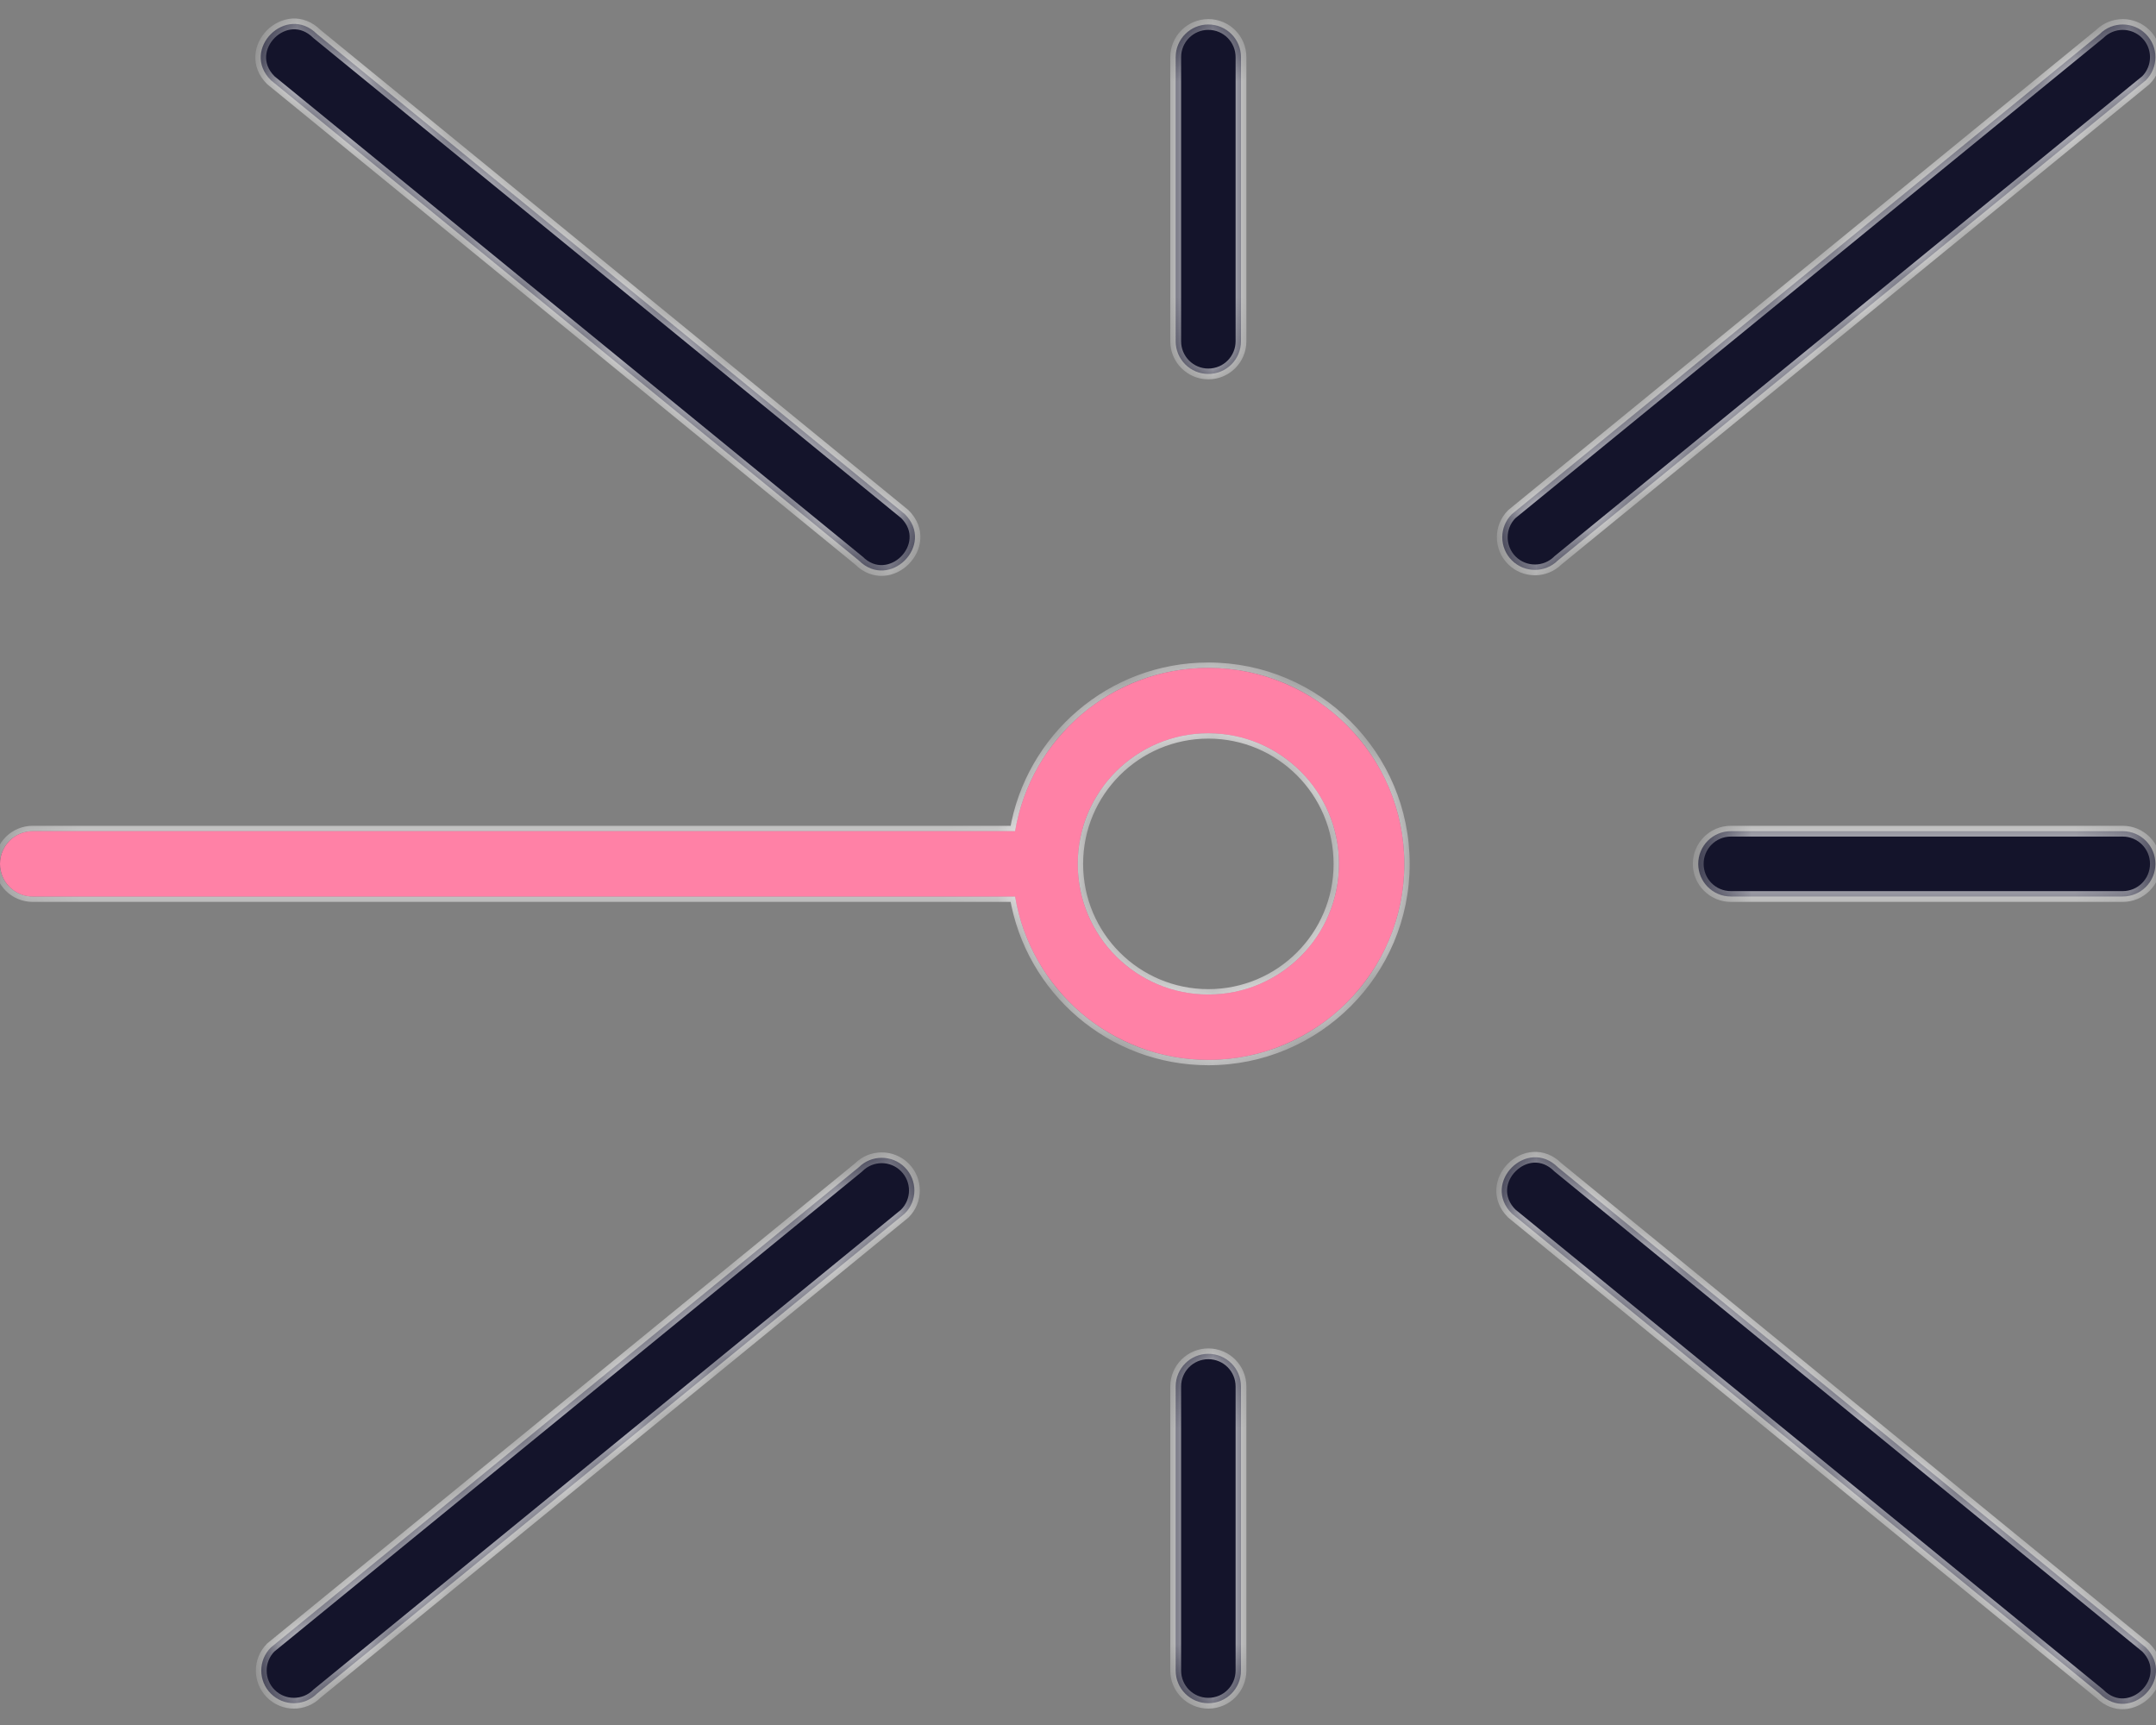 <svg width="40" height="32" viewBox="0 0 40 32" fill="none" xmlns="http://www.w3.org/2000/svg">
<rect x="0" y="0" width="40" height="32" fill="#808080" stroke="none"/>
<mask id="path-1-inside-1_906_1131" fill="white">
<path fill-rule="evenodd" clip-rule="evenodd" d="M38.955 31.419L28.049 22.513C27.478 21.942 28.335 21.085 28.906 21.656L39.812 30.562C40.383 31.134 39.526 31.99 38.955 31.419ZM15.931 10.395L5.025 1.488C4.454 0.917 5.311 0.061 5.882 0.632L16.788 9.538C17.359 10.109 16.502 10.966 15.931 10.395ZM18.833 16.631H0.606C0.271 16.631 0 16.36 0 16.025C0 15.691 0.271 15.419 0.606 15.419H18.833C19.122 13.7 20.617 12.39 22.418 12.39C24.426 12.39 26.054 14.018 26.054 16.026C26.054 18.033 24.426 19.661 22.418 19.661C20.617 19.661 19.122 18.351 18.833 16.631ZM22.418 18.449C23.757 18.449 24.842 17.364 24.842 16.026C24.842 14.687 23.757 13.602 22.418 13.602C21.08 13.602 19.995 14.687 19.995 16.026C19.995 17.364 21.08 18.449 22.418 18.449ZM23.024 6.331C23.024 6.666 22.753 6.937 22.418 6.937C22.084 6.937 21.812 6.666 21.812 6.331V1.06C21.812 0.725 22.084 0.454 22.418 0.454C22.753 0.454 23.024 0.725 23.024 1.06V6.331ZM23.024 30.99C23.024 31.325 22.753 31.596 22.418 31.596C22.084 31.596 21.812 31.325 21.812 30.99V25.72C21.812 25.385 22.084 25.114 22.418 25.114C22.753 25.114 23.024 25.385 23.024 25.72V30.99ZM32.112 16.631C31.778 16.631 31.507 16.36 31.507 16.025C31.507 15.691 31.778 15.419 32.112 15.419H39.383C39.718 15.419 39.989 15.691 39.989 16.025C39.989 16.36 39.718 16.631 39.383 16.631H32.112ZM28.905 10.395C28.669 10.631 28.285 10.631 28.049 10.395C27.812 10.158 27.812 9.774 28.049 9.538L38.955 0.632C39.191 0.395 39.575 0.395 39.812 0.632C40.048 0.868 40.048 1.252 39.812 1.489L28.905 10.395ZM5.881 31.418C5.645 31.655 5.261 31.655 5.025 31.418C4.788 31.182 4.788 30.798 5.025 30.562L15.931 21.655C16.167 21.419 16.551 21.419 16.787 21.655C17.024 21.892 17.024 22.276 16.787 22.512L5.881 31.418Z"/>
</mask>
<path fill-rule="evenodd" clip-rule="evenodd" d="M38.955 31.419L28.049 22.513C27.478 21.942 28.335 21.085 28.906 21.656L39.812 30.562C40.383 31.134 39.526 31.99 38.955 31.419ZM15.931 10.395L5.025 1.488C4.454 0.917 5.311 0.061 5.882 0.632L16.788 9.538C17.359 10.109 16.502 10.966 15.931 10.395ZM18.833 16.631H0.606C0.271 16.631 0 16.36 0 16.025C0 15.691 0.271 15.419 0.606 15.419H18.833C19.122 13.7 20.617 12.39 22.418 12.39C24.426 12.39 26.054 14.018 26.054 16.026C26.054 18.033 24.426 19.661 22.418 19.661C20.617 19.661 19.122 18.351 18.833 16.631ZM22.418 18.449C23.757 18.449 24.842 17.364 24.842 16.026C24.842 14.687 23.757 13.602 22.418 13.602C21.08 13.602 19.995 14.687 19.995 16.026C19.995 17.364 21.08 18.449 22.418 18.449ZM23.024 6.331C23.024 6.666 22.753 6.937 22.418 6.937C22.084 6.937 21.812 6.666 21.812 6.331V1.06C21.812 0.725 22.084 0.454 22.418 0.454C22.753 0.454 23.024 0.725 23.024 1.06V6.331ZM23.024 30.99C23.024 31.325 22.753 31.596 22.418 31.596C22.084 31.596 21.812 31.325 21.812 30.99V25.72C21.812 25.385 22.084 25.114 22.418 25.114C22.753 25.114 23.024 25.385 23.024 25.72V30.99ZM32.112 16.631C31.778 16.631 31.507 16.36 31.507 16.025C31.507 15.691 31.778 15.419 32.112 15.419H39.383C39.718 15.419 39.989 15.691 39.989 16.025C39.989 16.36 39.718 16.631 39.383 16.631H32.112ZM28.905 10.395C28.669 10.631 28.285 10.631 28.049 10.395C27.812 10.158 27.812 9.774 28.049 9.538L38.955 0.632C39.191 0.395 39.575 0.395 39.812 0.632C40.048 0.868 40.048 1.252 39.812 1.489L28.905 10.395ZM5.881 31.418C5.645 31.655 5.261 31.655 5.025 31.418C4.788 31.182 4.788 30.798 5.025 30.562L15.931 21.655C16.167 21.419 16.551 21.419 16.787 21.655C17.024 21.892 17.024 22.276 16.787 22.512L5.881 31.418Z" fill="#14142B"/>
<path d="M38.955 31.419L39.026 31.348L39.018 31.341L38.955 31.419ZM28.049 22.513L27.978 22.584L27.985 22.59L28.049 22.513ZM28.906 21.656L28.835 21.727L28.842 21.733L28.906 21.656ZM39.812 30.562L39.883 30.491L39.875 30.485L39.812 30.562ZM15.931 10.395L16.002 10.324L15.994 10.318L15.931 10.395ZM5.025 1.488L4.954 1.56L4.962 1.566L5.025 1.488ZM5.882 0.632L5.811 0.703L5.819 0.709L5.882 0.632ZM16.788 9.538L16.859 9.467L16.851 9.46L16.788 9.538ZM18.833 16.631L18.932 16.615L18.918 16.531H18.833V16.631ZM18.833 15.419V15.52H18.918L18.932 15.436L18.833 15.419ZM28.905 10.395L28.842 10.317L28.835 10.324L28.905 10.395ZM28.049 10.395L27.978 10.465L27.978 10.465L28.049 10.395ZM28.049 9.538L27.985 9.46L27.978 9.467L28.049 9.538ZM38.955 0.632L39.018 0.71L39.025 0.703L38.955 0.632ZM39.812 1.489L39.875 1.566L39.882 1.559L39.812 1.489ZM5.881 31.418L5.818 31.34L5.811 31.348L5.881 31.418ZM5.025 30.562L4.961 30.484L4.954 30.491L5.025 30.562ZM15.931 21.655L15.994 21.733L16.001 21.726L15.931 21.655ZM16.787 21.655L16.716 21.726L16.716 21.726L16.787 21.655ZM16.787 22.512L16.851 22.59L16.858 22.583L16.787 22.512ZM39.018 31.341L28.112 22.435L27.985 22.59L38.891 31.496L39.018 31.341ZM28.119 22.442C27.996 22.318 27.954 22.185 27.961 22.063C27.968 21.939 28.027 21.819 28.12 21.727C28.212 21.634 28.332 21.576 28.456 21.568C28.578 21.561 28.711 21.603 28.835 21.727L28.976 21.585C28.814 21.423 28.626 21.358 28.445 21.369C28.265 21.379 28.1 21.463 27.978 21.585C27.856 21.707 27.772 21.872 27.762 22.052C27.751 22.233 27.816 22.422 27.978 22.583L28.119 22.442ZM28.842 21.733L39.748 30.64L39.875 30.485L28.969 21.578L28.842 21.733ZM39.741 30.633C39.864 30.757 39.906 30.89 39.899 31.012C39.892 31.136 39.833 31.256 39.741 31.348C39.649 31.44 39.528 31.499 39.404 31.506C39.282 31.514 39.149 31.472 39.025 31.348L38.884 31.489C39.046 31.651 39.234 31.717 39.416 31.706C39.595 31.695 39.76 31.612 39.882 31.49C40.005 31.367 40.088 31.202 40.099 31.023C40.11 30.842 40.044 30.654 39.882 30.492L39.741 30.633ZM15.994 10.318L5.088 1.411L4.962 1.566L15.868 10.473L15.994 10.318ZM5.096 1.418C4.972 1.294 4.93 1.161 4.937 1.039C4.945 0.915 5.004 0.794 5.096 0.702C5.188 0.61 5.308 0.551 5.432 0.544C5.554 0.537 5.687 0.579 5.811 0.702L5.952 0.561C5.791 0.399 5.602 0.334 5.421 0.344C5.242 0.355 5.076 0.439 4.954 0.561C4.832 0.683 4.748 0.848 4.738 1.027C4.727 1.209 4.792 1.397 4.954 1.559L5.096 1.418ZM5.819 0.709L16.724 9.615L16.851 9.46L5.945 0.554L5.819 0.709ZM16.717 9.608C16.841 9.732 16.883 9.865 16.875 9.987C16.868 10.111 16.809 10.232 16.717 10.324C16.625 10.416 16.505 10.475 16.38 10.482C16.259 10.49 16.125 10.448 16.002 10.324L15.86 10.466C16.022 10.628 16.21 10.693 16.392 10.682C16.571 10.672 16.736 10.588 16.859 10.465C16.981 10.343 17.064 10.178 17.075 9.999C17.086 9.817 17.02 9.629 16.858 9.467L16.717 9.608ZM18.833 16.531H0.606V16.731H18.833V16.531ZM0.606 16.531C0.327 16.531 0.1 16.305 0.1 16.025H-0.1C-0.1 16.415 0.216 16.731 0.606 16.731V16.531ZM0.1 16.025C0.1 15.746 0.327 15.52 0.606 15.52V15.319C0.216 15.319 -0.1 15.636 -0.1 16.025H0.1ZM0.606 15.52H18.833V15.319H0.606V15.52ZM18.932 15.436C19.212 13.764 20.667 12.49 22.418 12.49V12.29C20.567 12.29 19.031 13.636 18.735 15.403L18.932 15.436ZM22.418 12.49C24.371 12.49 25.954 14.073 25.954 16.026H26.154C26.154 13.962 24.481 12.29 22.418 12.29V12.49ZM25.954 16.026C25.954 17.978 24.371 19.561 22.418 19.561V19.761C24.481 19.761 26.154 18.089 26.154 16.026H25.954ZM22.418 19.561C20.667 19.561 19.212 18.287 18.932 16.615L18.735 16.648C19.031 18.415 20.567 19.761 22.418 19.761V19.561ZM22.418 18.549C23.812 18.549 24.942 17.419 24.942 16.026H24.742C24.742 17.309 23.702 18.349 22.418 18.349V18.549ZM24.942 16.026C24.942 14.632 23.812 13.502 22.418 13.502V13.702C23.702 13.702 24.742 14.742 24.742 16.026H24.942ZM22.418 13.502C21.025 13.502 19.895 14.632 19.895 16.026H20.095C20.095 14.742 21.135 13.702 22.418 13.702V13.502ZM19.895 16.026C19.895 17.419 21.025 18.549 22.418 18.549V18.349C21.135 18.349 20.095 17.309 20.095 16.026H19.895ZM22.924 6.331C22.924 6.61 22.698 6.837 22.418 6.837V7.037C22.808 7.037 23.124 6.721 23.124 6.331H22.924ZM22.418 6.837C22.139 6.837 21.913 6.61 21.913 6.331H21.712C21.712 6.721 22.029 7.037 22.418 7.037V6.837ZM21.913 6.331V1.06H21.712V6.331H21.913ZM21.913 1.06C21.913 0.781 22.139 0.554 22.418 0.554V0.354C22.029 0.354 21.712 0.67 21.712 1.06H21.913ZM22.418 0.554C22.698 0.554 22.924 0.781 22.924 1.06H23.124C23.124 0.67 22.808 0.354 22.418 0.354V0.554ZM22.924 1.06V6.331H23.124V1.06H22.924ZM22.924 30.99C22.924 31.27 22.698 31.496 22.418 31.496V31.696C22.808 31.696 23.124 31.38 23.124 30.99H22.924ZM22.418 31.496C22.139 31.496 21.913 31.27 21.913 30.99H21.712C21.712 31.38 22.029 31.696 22.418 31.696V31.496ZM21.913 30.99V25.72H21.712V30.99H21.913ZM21.913 25.72C21.913 25.44 22.139 25.214 22.418 25.214V25.014C22.029 25.014 21.712 25.33 21.712 25.72H21.913ZM22.418 25.214C22.698 25.214 22.924 25.44 22.924 25.72H23.124C23.124 25.33 22.808 25.014 22.418 25.014V25.214ZM22.924 25.72V30.99H23.124V25.72H22.924ZM32.112 16.531C31.833 16.531 31.607 16.305 31.607 16.025H31.407C31.407 16.415 31.723 16.731 32.112 16.731V16.531ZM31.607 16.025C31.607 15.746 31.833 15.519 32.112 15.519V15.319C31.723 15.319 31.407 15.635 31.407 16.025H31.607ZM32.112 15.519H39.383V15.319H32.112V15.519ZM39.383 15.519C39.662 15.519 39.889 15.746 39.889 16.025H40.089C40.089 15.635 39.773 15.319 39.383 15.319V15.519ZM39.889 16.025C39.889 16.305 39.662 16.531 39.383 16.531V16.731C39.773 16.731 40.089 16.415 40.089 16.025H39.889ZM39.383 16.531H32.112V16.731H39.383V16.531ZM28.835 10.324C28.637 10.521 28.317 10.521 28.119 10.324L27.978 10.465C28.254 10.741 28.701 10.741 28.976 10.465L28.835 10.324ZM28.119 10.324C27.922 10.126 27.922 9.806 28.119 9.608L27.978 9.467C27.702 9.743 27.702 10.19 27.978 10.465L28.119 10.324ZM28.112 9.615L39.018 0.709L38.891 0.554L27.985 9.46L28.112 9.615ZM39.025 0.703C39.223 0.505 39.543 0.505 39.741 0.703L39.882 0.561C39.607 0.285 39.16 0.286 38.884 0.561L39.025 0.703ZM39.741 0.703C39.938 0.9 39.938 1.22 39.741 1.418L39.882 1.559C40.158 1.284 40.158 0.837 39.882 0.561L39.741 0.703ZM39.748 1.411L28.842 10.317L28.969 10.472L39.875 1.566L39.748 1.411ZM5.811 31.348C5.613 31.545 5.293 31.545 5.095 31.348L4.954 31.489C5.229 31.765 5.676 31.765 5.952 31.489L5.811 31.348ZM5.095 31.348C4.898 31.15 4.898 30.83 5.095 30.632L4.954 30.491C4.678 30.767 4.678 31.213 4.954 31.489L5.095 31.348ZM5.088 30.639L15.994 21.733L15.867 21.578L4.961 30.484L5.088 30.639ZM16.001 21.726C16.199 21.528 16.519 21.528 16.716 21.726L16.858 21.584C16.582 21.309 16.135 21.309 15.86 21.584L16.001 21.726ZM16.716 21.726C16.914 21.924 16.914 22.244 16.716 22.441L16.858 22.583C17.134 22.307 17.134 21.86 16.858 21.584L16.716 21.726ZM16.724 22.435L5.818 31.341L5.944 31.496L16.85 22.59L16.724 22.435Z" fill="white" mask="url(#path-1-inside-1_906_1131)"/>
<path fill-rule="evenodd" clip-rule="evenodd" d="M18.833 16.631H0.606C0.271 16.631 0 16.36 0 16.025C0 15.691 0.271 15.419 0.606 15.419H18.833C19.122 13.7 20.617 12.39 22.418 12.39C24.426 12.39 26.054 14.018 26.054 16.026C26.054 18.033 24.426 19.661 22.418 19.661C20.617 19.661 19.122 18.351 18.833 16.631ZM22.418 18.449C23.757 18.449 24.842 17.364 24.842 16.025C24.842 14.687 23.757 13.602 22.418 13.602C21.08 13.602 19.995 14.687 19.995 16.025C19.995 17.364 21.08 18.449 22.418 18.449Z" fill="#FF81A6"/>
</svg>
